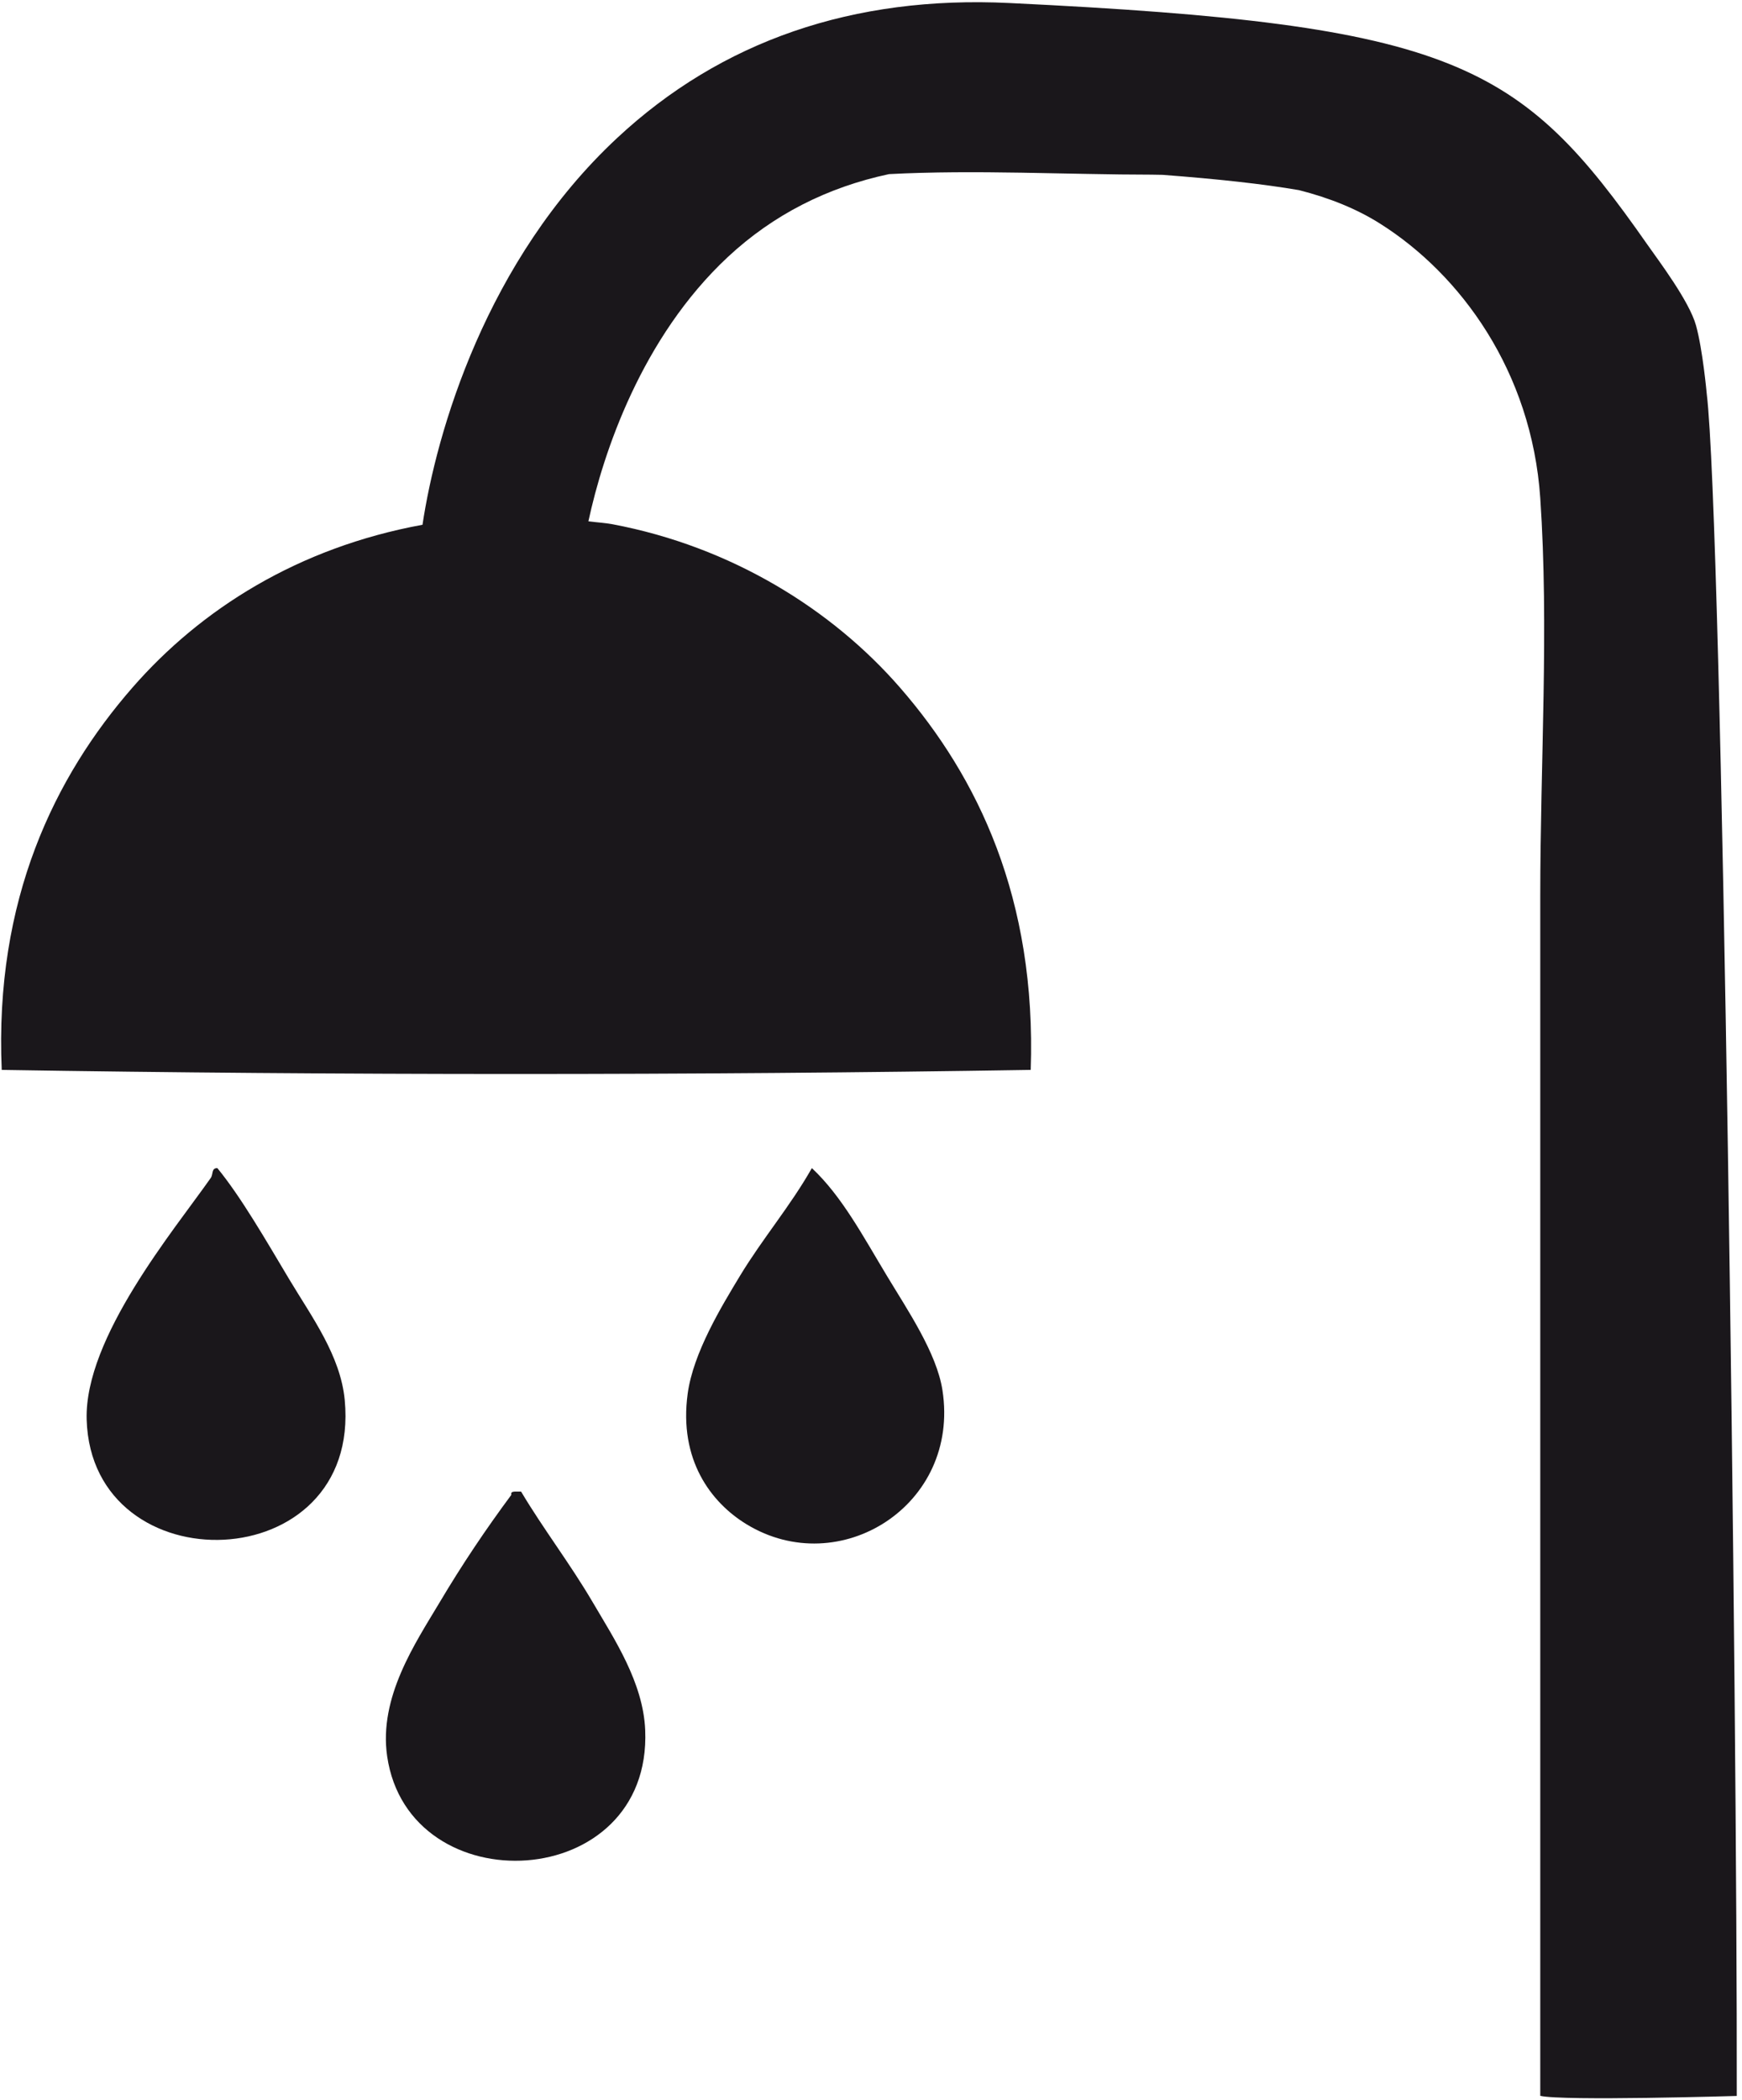 <?xml version="1.0" encoding="UTF-8" standalone="no"?>
<!DOCTYPE svg PUBLIC "-//W3C//DTD SVG 1.1//EN" "http://www.w3.org/Graphics/SVG/1.1/DTD/svg11.dtd">
<svg width="100%" height="100%" viewBox="0 0 268 323" version="1.1" xmlns="http://www.w3.org/2000/svg" xmlns:xlink="http://www.w3.org/1999/xlink" xml:space="preserve" xmlns:serif="http://www.serif.com/" style="fill-rule:evenodd;clip-rule:evenodd;stroke-linejoin:round;stroke-miterlimit:2;">
    <g transform="matrix(1,0,0,1,-2177.75,-4374.41)">
        <g transform="matrix(4.167,0,0,4.167,0,0)">
            <g transform="matrix(1,0,0,1,533.295,1104.24)">
                <path d="M0,-7.249C-0.865,-8.697 -1.775,-10.28 -2.652,-11.35C-2.881,-11.353 -2.799,-11.123 -2.895,-10.988C-4.238,-9.073 -7.568,-5.091 -7.477,-2.063C-7.291,4.104 2.672,3.823 2.051,-2.787C1.896,-4.432 0.826,-5.868 0,-7.249" style="fill:rgb(26,23,27);fill-rule:nonzero;"/>
            </g>
        </g>
        <g transform="matrix(4.167,0,0,4.167,0,0)">
            <g transform="matrix(1,0,0,1,555.365,1104.15)">
                <path d="M0,-7.281C-0.869,-8.72 -1.662,-10.223 -2.773,-11.26C-3.559,-9.869 -4.592,-8.663 -5.428,-7.281C-6.117,-6.14 -7.152,-4.44 -7.357,-2.939C-7.691,-0.494 -6.5,1.083 -5.186,1.885C-1.754,3.979 2.707,1.191 2.049,-3.06C1.836,-4.441 0.752,-6.031 0,-7.281" style="fill:rgb(26,23,27);fill-rule:nonzero;"/>
            </g>
        </g>
        <g transform="matrix(4.167,0,0,4.167,0,0)">
            <g transform="matrix(1,0,0,1,541.857,1120.1)">
                <path d="M0,-15.27L-0.24,-15.27C-0.314,-15.263 -0.385,-15.252 -0.361,-15.149C-1.297,-13.887 -2.17,-12.591 -3.014,-11.17C-3.895,-9.691 -5.262,-7.686 -4.945,-5.501C-4.145,0 4.832,-0.436 4.582,-6.466C4.51,-8.226 3.434,-9.838 2.654,-11.17C1.801,-12.624 0.822,-13.887 0,-15.27" style="fill:rgb(26,23,27);fill-rule:nonzero;"/>
            </g>
        </g>
        <g transform="matrix(4.167,0,0,4.167,0,0)">
            <g transform="matrix(1,0,0,1,585.631,1112.63)">
                <path d="M0,-48.324C0,-48.324 -0.148,-49.957 -0.398,-50.85C-0.648,-51.744 -1.779,-53.239 -2.181,-53.813C-6.897,-60.559 -9.258,-61.951 -25.747,-62.744C-31.514,-63.024 -36.381,-61.346 -40.226,-57.764C-45.076,-53.246 -46.903,-46.888 -47.414,-43.486C-52.013,-42.644 -55.599,-40.369 -58.125,-37.474C-60.986,-34.194 -63.223,-29.656 -62.949,-23.365C-50.566,-23.164 -37.342,-23.165 -24.959,-23.365C-24.744,-29.684 -26.906,-34.168 -29.783,-37.474C-32.291,-40.357 -36.004,-42.676 -40.396,-43.505C-40.682,-43.558 -40.987,-43.574 -41.289,-43.613C-40.745,-46.136 -39.328,-50.399 -36.136,-53.374C-34.466,-54.929 -32.471,-55.943 -30.189,-56.429C-27.038,-56.596 -23.514,-56.409 -20.498,-56.409C-20.357,-56.409 -20.228,-56.403 -20.09,-56.402C-18.032,-56.246 -16.391,-56.066 -15.051,-55.837C-13.93,-55.551 -12.93,-55.151 -12.057,-54.599C-9.088,-52.726 -6.465,-49.153 -6.146,-44.47C-5.822,-39.701 -6.146,-34.708 -6.146,-29.757L-6.146,14.503C-5.322,14.7 1.109,14.507 1.109,14.507C1.13,0.258 0.581,-43.553 0,-48.324" style="fill:rgb(26,23,27);fill-rule:nonzero;"/>
            </g>
        </g>
    </g>
</svg>
